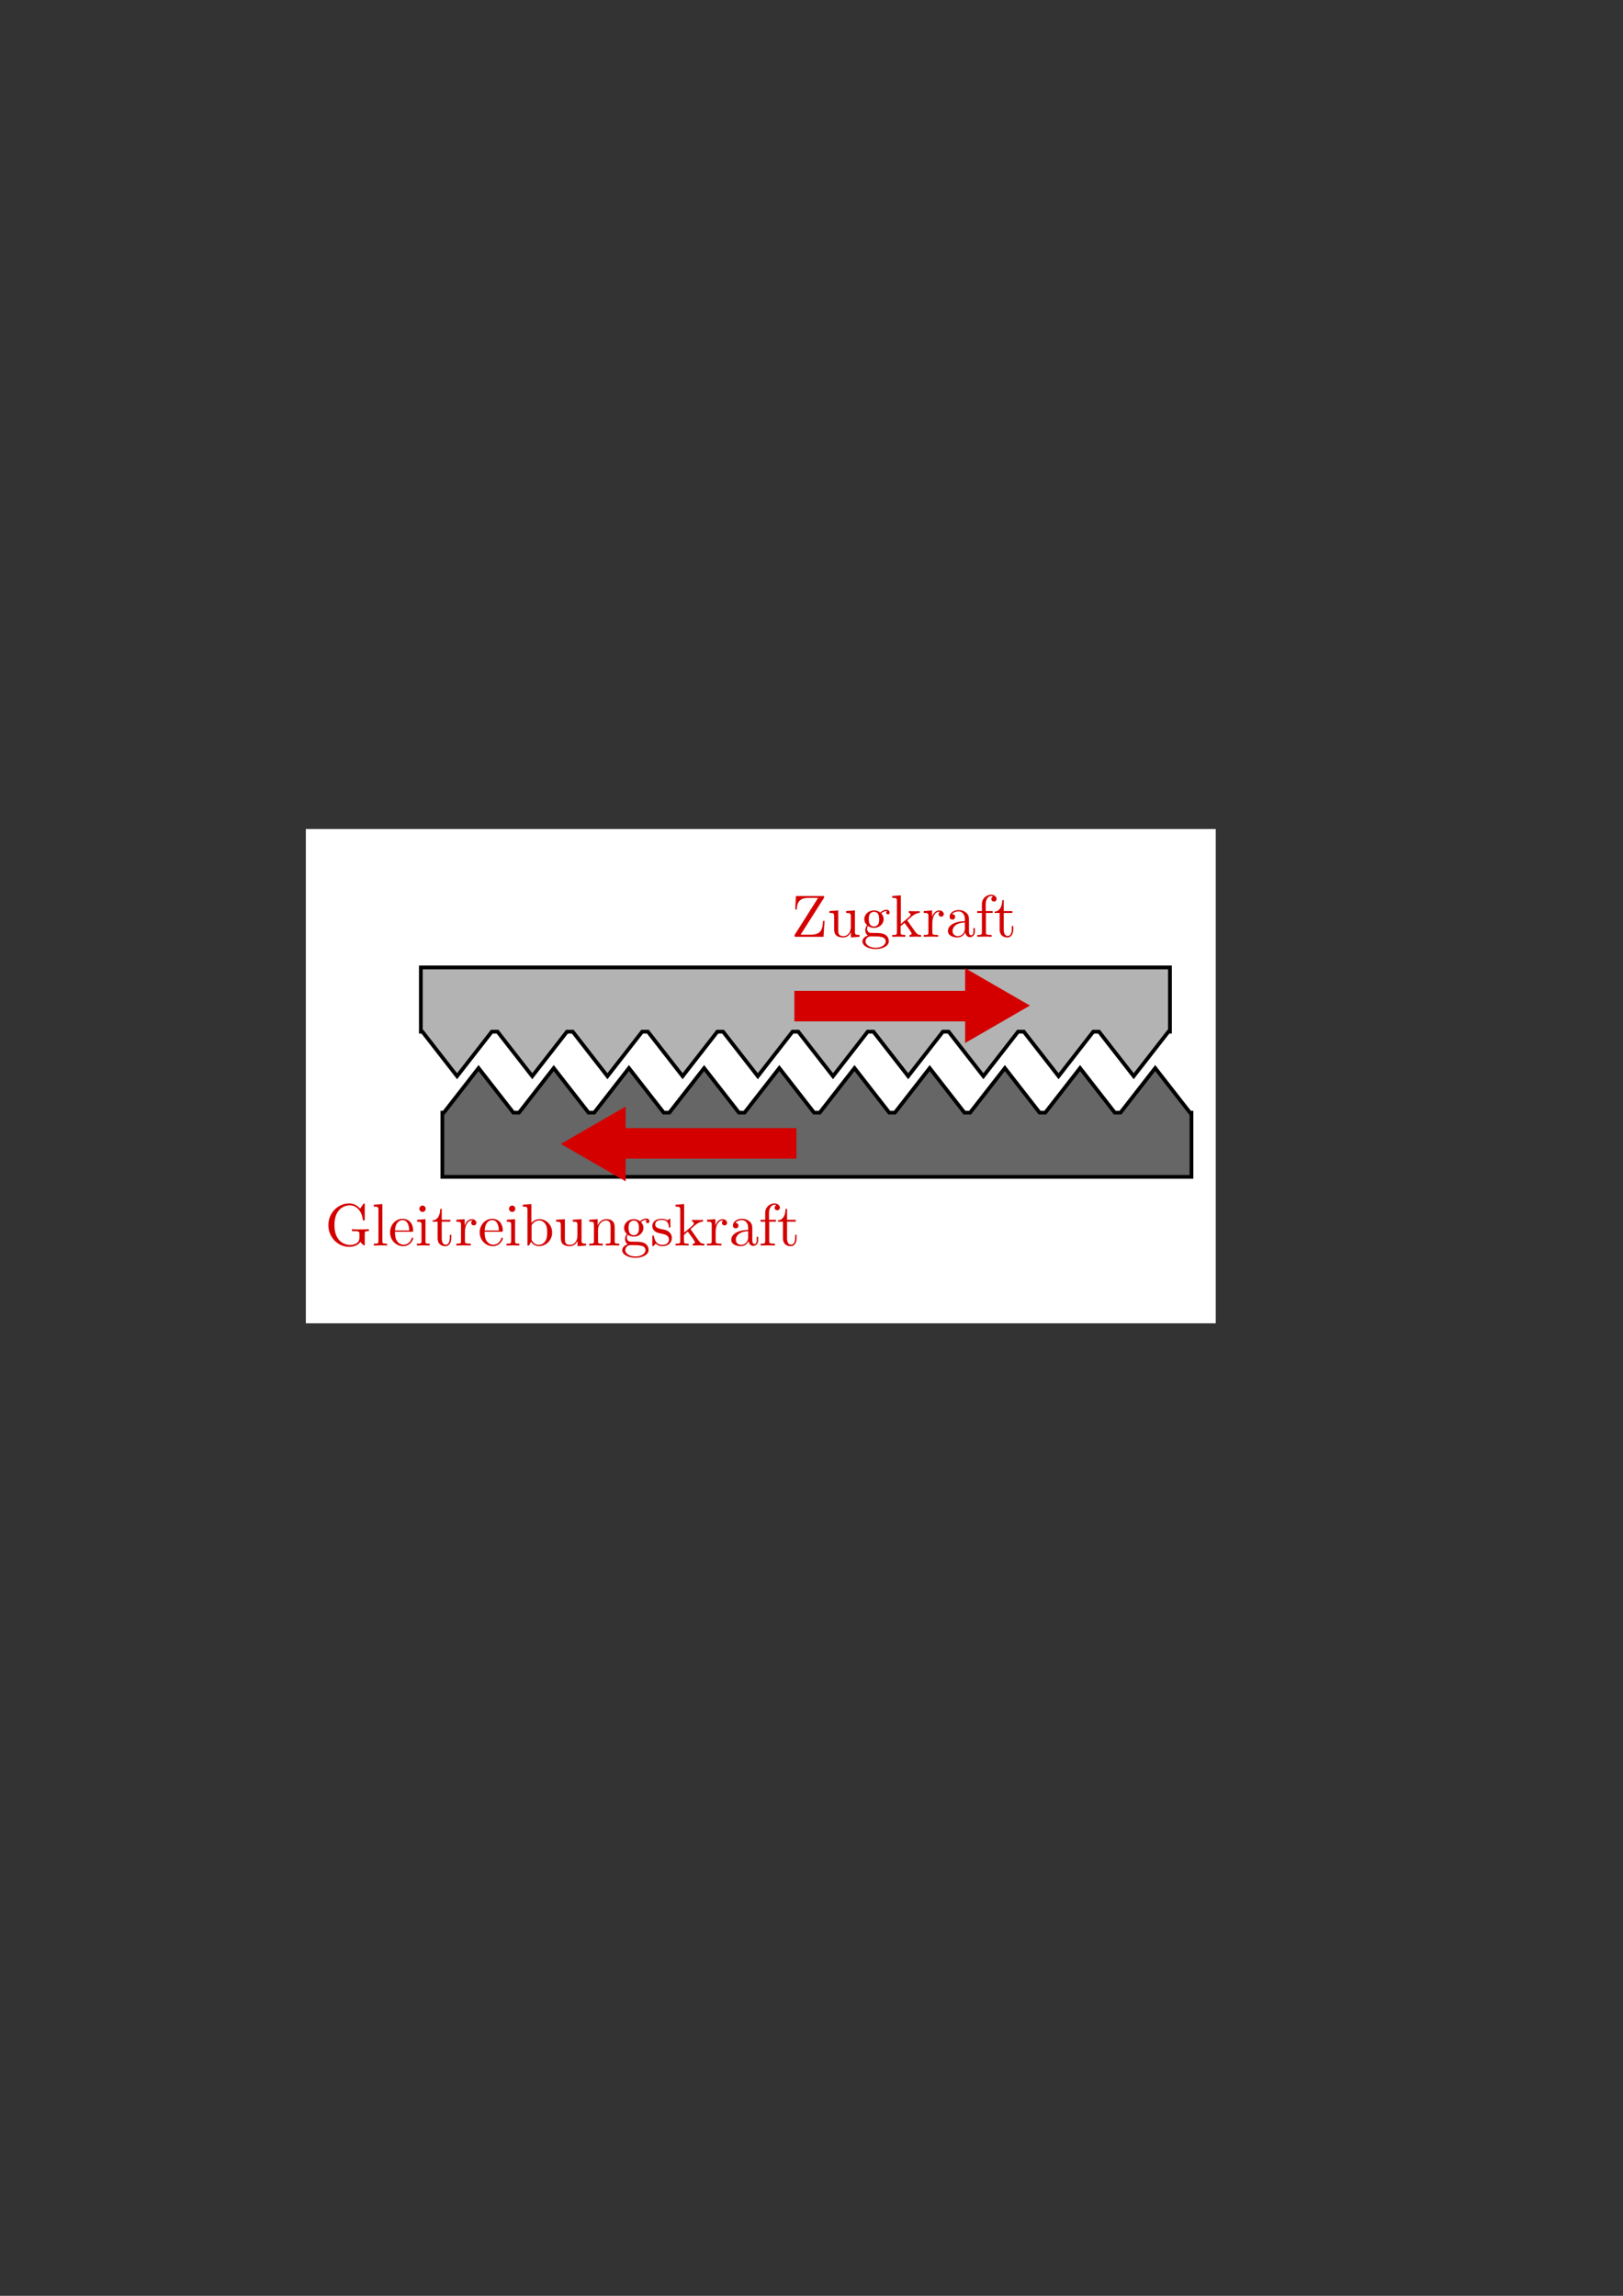 <?xml version="1.0" encoding="UTF-8" standalone="no"?>
<!-- Created with Inkscape (http://www.inkscape.org/) -->

<svg
   xmlns:ns0="http://www.iki.fi/pav/software/textext/"
   xmlns:dc="http://purl.org/dc/elements/1.1/"
   xmlns:cc="http://creativecommons.org/ns#"
   xmlns:rdf="http://www.w3.org/1999/02/22-rdf-syntax-ns#"
   xmlns:svg="http://www.w3.org/2000/svg"
   xmlns="http://www.w3.org/2000/svg"
   xmlns:xlink="http://www.w3.org/1999/xlink"
   xmlns:sodipodi="http://sodipodi.sourceforge.net/DTD/sodipodi-0.dtd"
   xmlns:inkscape="http://www.inkscape.org/namespaces/inkscape"
   width="210mm"
   height="297mm"
   id="svg15835"
   version="1.1"
   inkscape:version="0.48.3.1 r9886"
   sodipodi:docname="gleitreibung.svg">
  <rect width="100%" height="100%" fill="#333333" stroke="none"/>
  <sodipodi:namedview
     id="base"
     pagecolor="#ffffff"
     bordercolor="#666666"
     borderopacity="1.0"
     inkscape:pageopacity="0.0"
     inkscape:pageshadow="2"
     inkscape:zoom="0.70000001"
     inkscape:cx="316.67895"
     inkscape:cy="631.7436"
     inkscape:document-units="px"
     inkscape:current-layer="layer1"
     showgrid="false"
     inkscape:window-width="1280"
     inkscape:window-height="974"
     inkscape:window-x="0"
     inkscape:window-y="0"
     inkscape:window-maximized="1"
     showguides="false"
     inkscape:guide-bbox="true">
    <sodipodi:guide
       orientation="1,0"
       position="222.739,773.272"
       id="guide19064" />
  </sodipodi:namedview>
  <title
     id="title3003">Gleitreibung</title>
  <defs
     id="defs15837" />
  <g
     inkscape:label="Ebene 1"
     inkscape:groupmode="layer"
     id="layer1">
    <rect
       inkscape:export-filename="/home/waldgeist/data/pics/physik/Own/mechanik/dynamik/gleitreibung.png"
       inkscape:export-ydpi="150"
       inkscape:export-xdpi="150"
       style="fill:#ffffff;stroke:#ffffff;stroke-width:1.25;stroke-miterlimit:4;stroke-dasharray:none"
       id="rect6194"
       width="443.714"
       height="240.421"
       x="150.19"
       y="405.971" />
    <path
       sodipodi:nodetypes="ccccccccccccccccccccccccccccccccccc"
       inkscape:connector-curvature="0"
       style="fill:#666666;stroke:#000000;stroke-width:1.837;stroke-miterlimit:4;stroke-dasharray:none"
       d="m 234.038,522.232 -16.977,21.782 -0.727,0 0,31.409 366.325,0 0,-31.409 -0.727,0 -16.997,-21.782 -16.977,21.782 -2.794,0 -16.977,-21.782 -16.997,21.782 -2.794,0 -16.977,-21.782 -16.997,21.782 -2.794,0 -16.977,-21.782 -16.997,21.782 -2.794,0 -16.977,-21.782 -16.997,21.782 -2.794,0 -16.977,-21.782 -16.997,21.782 -2.775,0 -16.997,-21.782 -16.997,21.782 -2.775,0 -16.997,-21.782 -16.977,21.782 -2.794,0 -16.997,-21.782 -16.977,21.782 -2.794,0 z"
       id="path5882"
       inkscape:export-filename="/home/waldgeist/data/pics/physik/Own/mechanik/dynamik/gleitreibung.png"
       inkscape:export-xdpi="150"
       inkscape:export-ydpi="150" />
    <path
       sodipodi:nodetypes="ccccccccccccccccccccccccccccccccccc"
       id="path5899"
       d="m 223.52,526.199 -16.977,-21.782 -0.727,0 0,-31.409 366.325,0 0,31.409 -0.727,0 -16.997,21.782 -16.977,-21.782 -2.794,0 -16.977,21.782 -16.997,-21.782 -2.794,0 -16.977,21.782 -16.997,-21.782 -2.794,0 -16.977,21.782 -16.997,-21.782 -2.794,0 -16.977,21.782 -16.997,-21.782 -2.794,0 -16.977,21.782 -16.997,-21.782 -2.775,0 -16.997,21.782 -16.997,-21.782 -2.775,0 -16.997,21.782 -16.977,-21.782 -2.794,0 -16.997,21.782 -16.977,-21.782 -2.794,0 z"
       style="fill:#b3b3b3;stroke:#000000;stroke-width:1.837;stroke-miterlimit:4;stroke-dasharray:none"
       inkscape:connector-curvature="0"
       inkscape:export-filename="/home/waldgeist/data/pics/physik/Own/mechanik/dynamik/gleitreibung.png"
       inkscape:export-xdpi="150"
       inkscape:export-ydpi="150" />
    <g
       id="g18751"
       transform="translate(-71.232,335.786)"
       inkscape:export-filename="/home/waldgeist/data/pics/physik/Own/mechanik/dynamik/gleitreibung.png"
       inkscape:export-xdpi="150"
       inkscape:export-ydpi="150">
      <path
         inkscape:connector-curvature="0"
         id="path5901"
         d="m 467.182,156.146 77.198,0"
         style="fill:#d40000;stroke:#d40000;stroke-width:14.945;stroke-linecap:square;stroke-linejoin:miter;stroke-miterlimit:4;stroke-opacity:1;stroke-dasharray:none" />
      <path
         sodipodi:type="star"
         style="fill:#d40000;stroke:#d40000;stroke-width:29.3;stroke-miterlimit:4;stroke-dasharray:none"
         id="path5439-0"
         sodipodi:sides="3"
         sodipodi:cx="-707.10675"
         sodipodi:cy="1607.946"
         sodipodi:r1="12.121831"
         sodipodi:r2="6.060915"
         sodipodi:arg1="1.5707963"
         sodipodi:arg2="2.6179939"
         inkscape:flatsided="false"
         inkscape:rounded="0"
         inkscape:randomized="0"
         d="m -707.107,1620.068 -5.249,-9.091 -5.249,-9.091 10.498,0 10.498,0 -5.249,9.091 z"
         inkscape:transform-center-y="-0.00017641075"
         transform="matrix(1.645499e-5,-0.51,0.51,1.645499e-5,-266.259,-204.768)"
         inkscape:transform-center-x="-3.0302635" />
    </g>
    <g
       id="g18809"
       transform="translate(62.987,259.786)"
       inkscape:export-filename="/home/waldgeist/data/pics/physik/Own/mechanik/dynamik/gleitreibung.png"
       inkscape:export-xdpi="150"
       inkscape:export-ydpi="150">
      <g
         transform="matrix(-1,0,0,-1,786.2,455.407)"
         id="g18755">
        <path
           sodipodi:type="star"
           style="fill:#d40000;stroke:#d40000;stroke-width:29.3;stroke-miterlimit:4;stroke-dasharray:none"
           id="path18759"
           sodipodi:sides="3"
           sodipodi:cx="-707.10675"
           sodipodi:cy="1607.946"
           sodipodi:r1="12.121831"
           sodipodi:r2="6.060915"
           sodipodi:arg1="1.5707963"
           sodipodi:arg2="2.6179939"
           inkscape:flatsided="false"
           inkscape:rounded="0"
           inkscape:randomized="0"
           d="m -707.107,1620.068 -5.249,-9.091 -5.249,-9.091 10.498,0 10.498,0 -5.249,9.091 z"
           inkscape:transform-center-y="-0.00017641075"
           transform="matrix(1.645499e-5,-0.51,0.51,1.645499e-5,-266.259,-204.768)"
           inkscape:transform-center-x="-3.0302635" />
      </g>
      <path
         style="fill:#d40000;stroke:#d40000;stroke-width:14.945;stroke-linecap:square;stroke-linejoin:miter;stroke-miterlimit:4;stroke-opacity:1;stroke-dasharray:none"
         d="m 241.82,299.261 77.198,0"
         id="path5901-3"
         inkscape:connector-curvature="0" />
    </g>
    <g
       transform="matrix(2.928,0,0,2.928,-267.313,63.447)"
       ns0:text="Zugkraft"
       ns0:preamble="/home/waldgeist/data/sphinx/test.tex"
       id="g3030"
       style="fill:#d40000;fill-opacity:1"
       inkscape:export-filename="/home/waldgeist/data/pics/physik/Own/mechanik/dynamik/gleitreibung.png"
       inkscape:export-xdpi="150"
       inkscape:export-ydpi="150">
      <defs
         id="defs3032">
        <g
           id="g3034">
          <symbol
             style="overflow:visible"
             overflow="visible"
             id="textext-7e2d2c62-0">
            <path
               inkscape:connector-curvature="0"
               style="stroke:none"
               d="m 5.453,-6.453 c 0.062,-0.109 0.062,-0.125 0.062,-0.203 0,-0.156 -0.047,-0.156 -0.25,-0.156 l -4.469,0 -0.109,2.25 0.25,0 C 1,-5.688 1.312,-6.5 2.938,-6.5 L 4.5,-6.5 0.625,-0.375 C 0.562,-0.266 0.562,-0.25 0.562,-0.172 0.562,0 0.609,0 0.812,0 l 4.594,0 0.172,-2.656 -0.25,0 C 5.25,-1.281 5.062,-0.344 3.219,-0.344 l -1.641,0 z m 0,0"
               id="path3037" />
          </symbol>
          <symbol
             style="overflow:visible"
             overflow="visible"
             id="textext-7e2d2c62-1">
            <path
               inkscape:connector-curvature="0"
               style="stroke:none"
               d="m 3.891,-0.781 0,0.891 L 5.328,0 l 0,-0.312 C 4.641,-0.312 4.562,-0.375 4.562,-0.875 l 0,-3.531 -1.469,0.109 0,0.312 c 0.688,0 0.781,0.062 0.781,0.562 l 0,1.766 c 0,0.875 -0.484,1.547 -1.219,1.547 -0.828,0 -0.875,-0.469 -0.875,-0.984 l 0,-3.312 -1.469,0.109 0,0.312 c 0.781,0 0.781,0.031 0.781,0.906 l 0,1.5 c 0,0.781 0,1.688 1.516,1.688 0.562,0 1,-0.281 1.281,-0.891 z m 0,0"
               id="path3040" />
          </symbol>
          <symbol
             style="overflow:visible"
             overflow="visible"
             id="textext-7e2d2c62-2">
            <path
               inkscape:connector-curvature="0"
               style="stroke:none"
               d="m 2.219,-1.719 c -0.875,0 -0.875,-1 -0.875,-1.219 0,-0.266 0.016,-0.594 0.156,-0.844 0.078,-0.109 0.312,-0.391 0.719,-0.391 0.859,0 0.859,0.984 0.859,1.219 0,0.266 0,0.594 -0.156,0.844 C 2.844,-2 2.609,-1.719 2.219,-1.719 z M 1.062,-1.328 c 0,-0.031 0,-0.266 0.156,-0.469 0.391,0.281 0.812,0.312 1,0.312 0.922,0 1.609,-0.688 1.609,-1.453 0,-0.375 -0.156,-0.734 -0.406,-0.969 C 3.781,-4.25 4.141,-4.297 4.312,-4.297 c 0.031,0 0.078,0 0.109,0.016 C 4.312,-4.25 4.25,-4.141 4.25,-4.016 c 0,0.172 0.141,0.281 0.297,0.281 0.094,0 0.281,-0.062 0.281,-0.297 0,-0.172 -0.109,-0.484 -0.5,-0.484 -0.203,0 -0.641,0.062 -1.062,0.469 C 2.844,-4.375 2.438,-4.406 2.219,-4.406 c -0.938,0 -1.625,0.688 -1.625,1.453 0,0.438 0.219,0.812 0.469,1.031 -0.125,0.141 -0.312,0.469 -0.312,0.828 0,0.312 0.141,0.688 0.453,0.891 -0.609,0.156 -0.922,0.594 -0.922,0.984 0,0.719 0.984,1.266 2.203,1.266 1.172,0 2.203,-0.5 2.203,-1.281 0,-0.344 -0.125,-0.859 -0.641,-1.141 -0.531,-0.266 -1.109,-0.266 -1.719,-0.266 -0.25,0 -0.672,0 -0.75,-0.016 C 1.266,-0.703 1.062,-1 1.062,-1.328 z M 2.5,1.828 c -1.016,0 -1.703,-0.516 -1.703,-1.047 0,-0.453 0.375,-0.828 0.812,-0.844 l 0.594,0 c 0.859,0 1.969,0 1.969,0.844 0,0.547 -0.703,1.047 -1.672,1.047 z m 0,0"
               id="path3043" />
          </symbol>
          <symbol
             style="overflow:visible"
             overflow="visible"
             id="textext-7e2d2c62-3">
            <path
               inkscape:connector-curvature="0"
               style="stroke:none"
               d="m 1.062,-0.75 c 0,0.438 -0.109,0.438 -0.781,0.438 l 0,0.312 c 0.328,-0.016 0.797,-0.031 1.078,-0.031 0.312,0 0.703,0.016 1.109,0.031 l 0,-0.312 c -0.672,0 -0.781,0 -0.781,-0.438 l 0,-1.031 0.641,-0.547 c 0.766,1.047 1.188,1.609 1.188,1.797 0,0.188 -0.172,0.219 -0.359,0.219 l 0,0.312 c 0.266,-0.016 0.859,-0.031 1.078,-0.031 0.281,0 0.578,0.016 0.859,0.031 l 0,-0.312 c -0.375,0 -0.594,0 -0.969,-0.531 L 2.859,-2.625 c -0.016,-0.016 -0.062,-0.078 -0.062,-0.109 0,-0.031 0.719,-0.641 0.812,-0.719 0.625,-0.5 1.047,-0.531 1.25,-0.531 l 0,-0.312 c -0.281,0.031 -0.406,0.031 -0.688,0.031 -0.359,0 -0.984,-0.016 -1.125,-0.031 l 0,0.312 c 0.188,0 0.297,0.109 0.297,0.25 0,0.203 -0.141,0.312 -0.219,0.391 l -1.406,1.203 0,-4.781 -1.438,0.109 0,0.312 c 0.703,0 0.781,0.062 0.781,0.562 z m 0,0"
               id="path3046" />
          </symbol>
          <symbol
             style="overflow:visible"
             overflow="visible"
             id="textext-7e2d2c62-4">
            <path
               inkscape:connector-curvature="0"
               style="stroke:none"
               d="m 1.672,-3.312 0,-1.094 -1.391,0.109 0,0.312 c 0.703,0 0.781,0.062 0.781,0.562 l 0,2.672 c 0,0.438 -0.109,0.438 -0.781,0.438 l 0,0.312 c 0.391,-0.016 0.859,-0.031 1.141,-0.031 0.391,0 0.859,0 1.266,0.031 l 0,-0.312 -0.219,0 c -0.734,0 -0.75,-0.109 -0.75,-0.469 l 0,-1.531 c 0,-0.984 0.422,-1.875 1.172,-1.875 0.062,0 0.094,0 0.109,0.016 -0.031,0 -0.234,0.125 -0.234,0.391 0,0.266 0.219,0.422 0.438,0.422 0.172,0 0.422,-0.125 0.422,-0.438 0,-0.312 -0.312,-0.609 -0.734,-0.609 -0.734,0 -1.094,0.672 -1.219,1.094 z m 0,0"
               id="path3049" />
          </symbol>
          <symbol
             style="overflow:visible"
             overflow="visible"
             id="textext-7e2d2c62-5">
            <path
               inkscape:connector-curvature="0"
               style="stroke:none"
               d="m 3.312,-0.75 c 0.047,0.391 0.312,0.812 0.781,0.812 0.219,0 0.828,-0.141 0.828,-0.953 l 0,-0.562 -0.25,0 0,0.562 c 0,0.578 -0.25,0.641 -0.359,0.641 -0.328,0 -0.375,-0.453 -0.375,-0.5 l 0,-1.984 c 0,-0.422 0,-0.812 -0.359,-1.188 C 3.188,-4.312 2.688,-4.469 2.219,-4.469 c -0.828,0 -1.516,0.469 -1.516,1.125 0,0.297 0.203,0.469 0.469,0.469 0.281,0 0.453,-0.203 0.453,-0.453 0,-0.125 -0.047,-0.453 -0.516,-0.453 C 1.391,-4.141 1.875,-4.25 2.188,-4.25 c 0.5,0 1.062,0.391 1.062,1.281 l 0,0.359 c -0.516,0.031 -1.203,0.062 -1.828,0.359 -0.75,0.344 -1,0.859 -1,1.297 0,0.812 0.969,1.062 1.594,1.062 0.656,0 1.109,-0.406 1.297,-0.859 z M 3.25,-2.391 l 0,1 c 0,0.938 -0.719,1.281 -1.172,1.281 -0.484,0 -0.891,-0.344 -0.891,-0.844 0,-0.547 0.422,-1.375 2.062,-1.438 z m 0,0"
               id="path3052" />
          </symbol>
          <symbol
             style="overflow:visible"
             overflow="visible"
             id="textext-7e2d2c62-6">
            <path
               inkscape:connector-curvature="0"
               style="stroke:none"
               d="m 1.75,-4.297 0,-1.156 c 0,-0.875 0.469,-1.359 0.906,-1.359 0.031,0 0.188,0 0.328,0.078 C 2.875,-6.703 2.688,-6.562 2.688,-6.312 c 0,0.219 0.156,0.422 0.438,0.422 0.281,0 0.438,-0.203 0.438,-0.438 0,-0.375 -0.375,-0.703 -0.906,-0.703 -0.688,0 -1.547,0.531 -1.547,1.594 l 0,1.141 -0.781,0 0,0.312 0.781,0 0,3.234 c 0,0.438 -0.109,0.438 -0.766,0.438 l 0,0.312 c 0.391,-0.016 0.859,-0.031 1.125,-0.031 0.406,0 0.875,0 1.266,0.031 l 0,-0.312 -0.203,0 c -0.734,0 -0.75,-0.109 -0.75,-0.469 l 0,-3.203 1.125,0 0,-0.312 z m 0,0"
               id="path3055" />
          </symbol>
          <symbol
             style="overflow:visible"
             overflow="visible"
             id="textext-7e2d2c62-7">
            <path
               inkscape:connector-curvature="0"
               style="stroke:none"
               d="m 1.719,-3.984 1.438,0 0,-0.312 -1.438,0 0,-1.828 -0.25,0 c 0,0.812 -0.297,1.875 -1.281,1.922 l 0,0.219 0.844,0 0,2.75 c 0,1.219 0.938,1.344 1.297,1.344 0.703,0 0.984,-0.703 0.984,-1.344 l 0,-0.562 -0.25,0 0,0.547 c 0,0.734 -0.297,1.109 -0.672,1.109 -0.672,0 -0.672,-0.906 -0.672,-1.078 z m 0,0"
               id="path3058" />
          </symbol>
        </g>
      </defs>
      <g
         id="textext-7e2d2c62-8"
         style="fill:#d40000;fill-opacity:1">
        <g
           style="fill:#d40000;fill-opacity:1"
           id="g3061">
          <use
             height="1052.362"
             width="744.094"
             xlink:href="#textext-7e2d2c62-0"
             x="223.432"
             y="134.765"
             id="use3063"
             style="fill:#d40000;fill-opacity:1" />
          <use
             height="1052.362"
             width="744.094"
             xlink:href="#textext-7e2d2c62-1"
             x="229.52"
             y="134.765"
             id="use3065"
             style="fill:#d40000;fill-opacity:1" />
          <use
             height="1052.362"
             width="744.094"
             xlink:href="#textext-7e2d2c62-2"
             x="235.055"
             y="134.765"
             id="use3067"
             style="fill:#d40000;fill-opacity:1" />
          <use
             height="1052.362"
             width="744.094"
             xlink:href="#textext-7e2d2c62-3"
             x="240.037"
             y="134.765"
             id="use3069"
             style="fill:#d40000;fill-opacity:1" />
          <use
             height="1052.362"
             width="744.094"
             xlink:href="#textext-7e2d2c62-4"
             x="245.295"
             y="134.765"
             id="use3071"
             style="fill:#d40000;fill-opacity:1" />
          <use
             height="1052.362"
             width="744.094"
             xlink:href="#textext-7e2d2c62-5"
             x="249.197"
             y="134.765"
             id="use3073"
             style="fill:#d40000;fill-opacity:1" />
          <use
             height="1052.362"
             width="744.094"
             xlink:href="#textext-7e2d2c62-6"
             x="254.179"
             y="134.765"
             id="use3075"
             style="fill:#d40000;fill-opacity:1" />
          <use
             height="1052.362"
             width="744.094"
             xlink:href="#textext-7e2d2c62-7"
             x="257.223"
             y="134.765"
             id="use3077"
             style="fill:#d40000;fill-opacity:1" />
        </g>
      </g>
    </g>
    <g
       id="g3243"
       transform="matrix(2.928,0,0,2.928,-495.274,214.402)"
       ns0:preamble="/home/waldgeist/data/sphinx/test.tex"
       ns0:text="Gleitreibungskraft"
       style="fill:#d40000;fill-opacity:1"
       inkscape:export-filename="/home/waldgeist/data/pics/physik/Own/mechanik/dynamik/gleitreibung.png"
       inkscape:export-xdpi="150"
       inkscape:export-ydpi="150">
      <defs
         id="defs3245">
        <g
           id="g3247">
          <symbol
             id="textext-605c4ba7-0"
             overflow="visible"
             style="overflow:visible">
            <path
               id="path3250"
               d="m 5.906,-0.625 c 0.141,0.219 0.531,0.609 0.641,0.609 0.094,0 0.094,-0.078 0.094,-0.219 l 0,-1.734 c 0,-0.391 0.031,-0.438 0.688,-0.438 l 0,-0.312 c -0.375,0 -0.922,0.031 -1.219,0.031 -0.391,0 -1.25,0 -1.609,-0.031 l 0,0.312 0.328,0 C 5.719,-2.406 5.75,-2.297 5.75,-1.938 l 0,0.641 c 0,1.125 -1.266,1.203 -1.547,1.203 -0.641,0 -2.625,-0.344 -2.625,-3.312 0,-2.984 1.969,-3.312 2.562,-3.312 1.078,0 1.984,0.891 2.172,2.359 0.031,0.141 0.031,0.172 0.172,0.172 0.156,0 0.156,-0.031 0.156,-0.234 l 0,-2.359 c 0,-0.172 0,-0.25 -0.109,-0.25 -0.047,0 -0.078,0 -0.156,0.125 l -0.5,0.734 C 5.547,-6.484 5.016,-7.031 4.031,-7.031 c -1.859,0 -3.469,1.578 -3.469,3.625 0,2.047 1.594,3.625 3.484,3.625 0.734,0 1.531,-0.266 1.859,-0.844 z m 0,0"
               style="stroke:none"
               inkscape:connector-curvature="0" />
          </symbol>
          <symbol
             id="textext-605c4ba7-1"
             overflow="visible"
             style="overflow:visible">
            <path
               id="path3253"
               d="m 1.766,-6.922 -1.438,0.109 0,0.312 c 0.703,0 0.781,0.062 0.781,0.562 l 0,5.188 c 0,0.438 -0.109,0.438 -0.781,0.438 l 0,0.312 C 0.656,-0.016 1.188,-0.031 1.438,-0.031 c 0.25,0 0.734,0.016 1.109,0.031 l 0,-0.312 c -0.672,0 -0.781,0 -0.781,-0.438 z m 0,0"
               style="stroke:none"
               inkscape:connector-curvature="0" />
          </symbol>
          <symbol
             id="textext-605c4ba7-2"
             overflow="visible"
             style="overflow:visible">
            <path
               id="path3256"
               d="M 1.109,-2.516 C 1.172,-4 2.016,-4.25 2.359,-4.25 c 1.016,0 1.125,1.344 1.125,1.734 z m 0,0.219 2.781,0 c 0.219,0 0.25,0 0.25,-0.219 0,-0.984 -0.547,-1.953 -1.781,-1.953 -1.156,0 -2.078,1.031 -2.078,2.281 0,1.328 1.047,2.297 2.188,2.297 C 3.688,0.109 4.141,-1 4.141,-1.188 4.141,-1.281 4.062,-1.312 4,-1.312 c -0.078,0 -0.109,0.062 -0.125,0.141 -0.344,1.031 -1.25,1.031 -1.344,1.031 -0.5,0 -0.891,-0.297 -1.125,-0.672 -0.297,-0.469 -0.297,-1.125 -0.297,-1.484 z m 0,0"
               style="stroke:none"
               inkscape:connector-curvature="0" />
          </symbol>
          <symbol
             id="textext-605c4ba7-3"
             overflow="visible"
             style="overflow:visible">
            <path
               id="path3259"
               d="M 1.766,-4.406 0.375,-4.297 l 0,0.312 c 0.641,0 0.734,0.062 0.734,0.547 l 0,2.688 c 0,0.438 -0.109,0.438 -0.781,0.438 l 0,0.312 C 0.641,-0.016 1.188,-0.031 1.422,-0.031 1.781,-0.031 2.125,-0.016 2.469,0 l 0,-0.312 c -0.672,0 -0.703,-0.047 -0.703,-0.438 z m 0.031,-1.734 c 0,-0.312 -0.234,-0.531 -0.516,-0.531 -0.312,0 -0.531,0.266 -0.531,0.531 0,0.266 0.219,0.531 0.531,0.531 0.281,0 0.516,-0.219 0.516,-0.531 z m 0,0"
               style="stroke:none"
               inkscape:connector-curvature="0" />
          </symbol>
          <symbol
             id="textext-605c4ba7-4"
             overflow="visible"
             style="overflow:visible">
            <path
               id="path3262"
               d="m 1.719,-3.984 1.438,0 0,-0.312 -1.438,0 0,-1.828 -0.25,0 c 0,0.812 -0.297,1.875 -1.281,1.922 l 0,0.219 0.844,0 0,2.75 c 0,1.219 0.938,1.344 1.297,1.344 0.703,0 0.984,-0.703 0.984,-1.344 l 0,-0.562 -0.25,0 0,0.547 c 0,0.734 -0.297,1.109 -0.672,1.109 -0.672,0 -0.672,-0.906 -0.672,-1.078 z m 0,0"
               style="stroke:none"
               inkscape:connector-curvature="0" />
          </symbol>
          <symbol
             id="textext-605c4ba7-5"
             overflow="visible"
             style="overflow:visible">
            <path
               id="path3265"
               d="m 1.672,-3.312 0,-1.094 -1.391,0.109 0,0.312 c 0.703,0 0.781,0.062 0.781,0.562 l 0,2.672 c 0,0.438 -0.109,0.438 -0.781,0.438 l 0,0.312 c 0.391,-0.016 0.859,-0.031 1.141,-0.031 0.391,0 0.859,0 1.266,0.031 l 0,-0.312 -0.219,0 c -0.734,0 -0.75,-0.109 -0.75,-0.469 l 0,-1.531 c 0,-0.984 0.422,-1.875 1.172,-1.875 0.062,0 0.094,0 0.109,0.016 -0.031,0 -0.234,0.125 -0.234,0.391 0,0.266 0.219,0.422 0.438,0.422 0.172,0 0.422,-0.125 0.422,-0.438 0,-0.312 -0.312,-0.609 -0.734,-0.609 -0.734,0 -1.094,0.672 -1.219,1.094 z m 0,0"
               style="stroke:none"
               inkscape:connector-curvature="0" />
          </symbol>
          <symbol
             id="textext-605c4ba7-6"
             overflow="visible"
             style="overflow:visible">
            <path
               id="path3268"
               d="m 1.719,-3.766 0,-3.156 -1.438,0.109 0,0.312 c 0.703,0 0.781,0.062 0.781,0.562 l 0,5.938 0.25,0 c 0,-0.016 0.078,-0.156 0.359,-0.625 0.141,0.234 0.562,0.734 1.297,0.734 1.188,0 2.219,-0.984 2.219,-2.266 0,-1.266 -0.969,-2.25 -2.109,-2.25 -0.781,0 -1.203,0.469 -1.359,0.641 z m 0.031,2.625 0,-2.047 c 0,-0.188 0,-0.203 0.109,-0.359 C 2.25,-4.109 2.797,-4.188 3.031,-4.188 c 0.453,0 0.812,0.266 1.047,0.641 0.266,0.406 0.281,0.969 0.281,1.391 0,0.359 -0.016,0.953 -0.297,1.406 -0.219,0.312 -0.594,0.641 -1.125,0.641 -0.453,0 -0.812,-0.234 -1.047,-0.609 C 1.75,-0.922 1.75,-0.953 1.75,-1.141 z m 0,0"
               style="stroke:none"
               inkscape:connector-curvature="0" />
          </symbol>
          <symbol
             id="textext-605c4ba7-7"
             overflow="visible"
             style="overflow:visible">
            <path
               id="path3271"
               d="m 3.891,-0.781 0,0.891 L 5.328,0 l 0,-0.312 C 4.641,-0.312 4.562,-0.375 4.562,-0.875 l 0,-3.531 -1.469,0.109 0,0.312 c 0.688,0 0.781,0.062 0.781,0.562 l 0,1.766 c 0,0.875 -0.484,1.547 -1.219,1.547 -0.828,0 -0.875,-0.469 -0.875,-0.984 l 0,-3.312 -1.469,0.109 0,0.312 c 0.781,0 0.781,0.031 0.781,0.906 l 0,1.5 c 0,0.781 0,1.688 1.516,1.688 0.562,0 1,-0.281 1.281,-0.891 z m 0,0"
               style="stroke:none"
               inkscape:connector-curvature="0" />
          </symbol>
          <symbol
             id="textext-605c4ba7-8"
             overflow="visible"
             style="overflow:visible">
            <path
               id="path3274"
               d="m 1.094,-3.422 0,2.672 c 0,0.438 -0.109,0.438 -0.781,0.438 l 0,0.312 c 0.359,-0.016 0.859,-0.031 1.141,-0.031 0.25,0 0.766,0.016 1.109,0.031 l 0,-0.312 c -0.672,0 -0.781,0 -0.781,-0.438 l 0,-1.844 C 1.781,-3.625 2.5,-4.188 3.125,-4.188 c 0.641,0 0.75,0.531 0.75,1.109 l 0,2.328 c 0,0.438 -0.109,0.438 -0.781,0.438 l 0,0.312 c 0.344,-0.016 0.859,-0.031 1.125,-0.031 0.25,0 0.781,0.016 1.109,0.031 l 0,-0.312 c -0.516,0 -0.766,0 -0.766,-0.297 l 0,-1.906 c 0,-0.859 0,-1.156 -0.312,-1.516 -0.141,-0.172 -0.469,-0.375 -1.047,-0.375 C 2.469,-4.406 2,-3.984 1.719,-3.359 l 0,-1.047 -1.406,0.109 0,0.312 c 0.703,0 0.781,0.062 0.781,0.562 z m 0,0"
               style="stroke:none"
               inkscape:connector-curvature="0" />
          </symbol>
          <symbol
             id="textext-605c4ba7-9"
             overflow="visible"
             style="overflow:visible">
            <path
               id="path3277"
               d="m 2.219,-1.719 c -0.875,0 -0.875,-1 -0.875,-1.219 0,-0.266 0.016,-0.594 0.156,-0.844 0.078,-0.109 0.312,-0.391 0.719,-0.391 0.859,0 0.859,0.984 0.859,1.219 0,0.266 0,0.594 -0.156,0.844 C 2.844,-2 2.609,-1.719 2.219,-1.719 z M 1.062,-1.328 c 0,-0.031 0,-0.266 0.156,-0.469 0.391,0.281 0.812,0.312 1,0.312 0.922,0 1.609,-0.688 1.609,-1.453 0,-0.375 -0.156,-0.734 -0.406,-0.969 C 3.781,-4.25 4.141,-4.297 4.312,-4.297 c 0.031,0 0.078,0 0.109,0.016 C 4.312,-4.25 4.25,-4.141 4.25,-4.016 c 0,0.172 0.141,0.281 0.297,0.281 0.094,0 0.281,-0.062 0.281,-0.297 0,-0.172 -0.109,-0.484 -0.5,-0.484 -0.203,0 -0.641,0.062 -1.062,0.469 C 2.844,-4.375 2.438,-4.406 2.219,-4.406 c -0.938,0 -1.625,0.688 -1.625,1.453 0,0.438 0.219,0.812 0.469,1.031 -0.125,0.141 -0.312,0.469 -0.312,0.828 0,0.312 0.141,0.688 0.453,0.891 -0.609,0.156 -0.922,0.594 -0.922,0.984 0,0.719 0.984,1.266 2.203,1.266 1.172,0 2.203,-0.5 2.203,-1.281 0,-0.344 -0.125,-0.859 -0.641,-1.141 -0.531,-0.266 -1.109,-0.266 -1.719,-0.266 -0.25,0 -0.672,0 -0.75,-0.016 C 1.266,-0.703 1.062,-1 1.062,-1.328 z M 2.5,1.828 c -1.016,0 -1.703,-0.516 -1.703,-1.047 0,-0.453 0.375,-0.828 0.812,-0.844 l 0.594,0 c 0.859,0 1.969,0 1.969,0.844 0,0.547 -0.703,1.047 -1.672,1.047 z m 0,0"
               style="stroke:none"
               inkscape:connector-curvature="0" />
          </symbol>
          <symbol
             id="textext-605c4ba7-10"
             overflow="visible"
             style="overflow:visible">
            <path
               id="path3280"
               d="m 2.078,-1.938 c 0.219,0.047 1.031,0.203 1.031,0.922 0,0.5 -0.344,0.906 -1.125,0.906 -0.844,0 -1.203,-0.562 -1.391,-1.422 C 0.562,-1.656 0.562,-1.688 0.453,-1.688 c -0.125,0 -0.125,0.062 -0.125,0.234 l 0,1.328 c 0,0.172 0,0.234 0.109,0.234 0.047,0 0.062,-0.016 0.25,-0.203 0.016,-0.016 0.016,-0.031 0.203,-0.219 0.438,0.406 0.891,0.422 1.094,0.422 1.141,0 1.609,-0.672 1.609,-1.391 0,-0.516 -0.297,-0.828 -0.422,-0.938 C 2.844,-2.547 2.453,-2.625 2.031,-2.703 1.469,-2.812 0.812,-2.938 0.812,-3.516 c 0,-0.359 0.25,-0.766 1.109,-0.766 1.094,0 1.156,0.906 1.172,1.203 0,0.094 0.094,0.094 0.109,0.094 0.141,0 0.141,-0.047 0.141,-0.234 l 0,-1.016 c 0,-0.156 0,-0.234 -0.109,-0.234 -0.047,0 -0.078,0 -0.203,0.125 -0.031,0.031 -0.125,0.125 -0.172,0.156 -0.375,-0.281 -0.781,-0.281 -0.938,-0.281 -1.219,0 -1.594,0.672 -1.594,1.234 0,0.344 0.156,0.625 0.422,0.844 0.328,0.25 0.609,0.312 1.328,0.453 z m 0,0"
               style="stroke:none"
               inkscape:connector-curvature="0" />
          </symbol>
          <symbol
             id="textext-605c4ba7-11"
             overflow="visible"
             style="overflow:visible">
            <path
               id="path3283"
               d="m 1.062,-0.75 c 0,0.438 -0.109,0.438 -0.781,0.438 l 0,0.312 c 0.328,-0.016 0.797,-0.031 1.078,-0.031 0.312,0 0.703,0.016 1.109,0.031 l 0,-0.312 c -0.672,0 -0.781,0 -0.781,-0.438 l 0,-1.031 0.641,-0.547 c 0.766,1.047 1.188,1.609 1.188,1.797 0,0.188 -0.172,0.219 -0.359,0.219 l 0,0.312 c 0.266,-0.016 0.859,-0.031 1.078,-0.031 0.281,0 0.578,0.016 0.859,0.031 l 0,-0.312 c -0.375,0 -0.594,0 -0.969,-0.531 L 2.859,-2.625 c -0.016,-0.016 -0.062,-0.078 -0.062,-0.109 0,-0.031 0.719,-0.641 0.812,-0.719 0.625,-0.5 1.047,-0.531 1.25,-0.531 l 0,-0.312 c -0.281,0.031 -0.406,0.031 -0.688,0.031 -0.359,0 -0.984,-0.016 -1.125,-0.031 l 0,0.312 c 0.188,0 0.297,0.109 0.297,0.25 0,0.203 -0.141,0.312 -0.219,0.391 l -1.406,1.203 0,-4.781 -1.438,0.109 0,0.312 c 0.703,0 0.781,0.062 0.781,0.562 z m 0,0"
               style="stroke:none"
               inkscape:connector-curvature="0" />
          </symbol>
          <symbol
             id="textext-605c4ba7-12"
             overflow="visible"
             style="overflow:visible">
            <path
               id="path3286"
               d="m 3.312,-0.75 c 0.047,0.391 0.312,0.812 0.781,0.812 0.219,0 0.828,-0.141 0.828,-0.953 l 0,-0.562 -0.25,0 0,0.562 c 0,0.578 -0.25,0.641 -0.359,0.641 -0.328,0 -0.375,-0.453 -0.375,-0.5 l 0,-1.984 c 0,-0.422 0,-0.812 -0.359,-1.188 C 3.188,-4.312 2.688,-4.469 2.219,-4.469 c -0.828,0 -1.516,0.469 -1.516,1.125 0,0.297 0.203,0.469 0.469,0.469 0.281,0 0.453,-0.203 0.453,-0.453 0,-0.125 -0.047,-0.453 -0.516,-0.453 C 1.391,-4.141 1.875,-4.25 2.188,-4.25 c 0.5,0 1.062,0.391 1.062,1.281 l 0,0.359 c -0.516,0.031 -1.203,0.062 -1.828,0.359 -0.75,0.344 -1,0.859 -1,1.297 0,0.812 0.969,1.062 1.594,1.062 0.656,0 1.109,-0.406 1.297,-0.859 z M 3.25,-2.391 l 0,1 c 0,0.938 -0.719,1.281 -1.172,1.281 -0.484,0 -0.891,-0.344 -0.891,-0.844 0,-0.547 0.422,-1.375 2.062,-1.438 z m 0,0"
               style="stroke:none"
               inkscape:connector-curvature="0" />
          </symbol>
          <symbol
             id="textext-605c4ba7-13"
             overflow="visible"
             style="overflow:visible">
            <path
               id="path3289"
               d="m 1.75,-4.297 0,-1.156 c 0,-0.875 0.469,-1.359 0.906,-1.359 0.031,0 0.188,0 0.328,0.078 C 2.875,-6.703 2.688,-6.562 2.688,-6.312 c 0,0.219 0.156,0.422 0.438,0.422 0.281,0 0.438,-0.203 0.438,-0.438 0,-0.375 -0.375,-0.703 -0.906,-0.703 -0.688,0 -1.547,0.531 -1.547,1.594 l 0,1.141 -0.781,0 0,0.312 0.781,0 0,3.234 c 0,0.438 -0.109,0.438 -0.766,0.438 l 0,0.312 c 0.391,-0.016 0.859,-0.031 1.125,-0.031 0.406,0 0.875,0 1.266,0.031 l 0,-0.312 -0.203,0 c -0.734,0 -0.75,-0.109 -0.75,-0.469 l 0,-3.203 1.125,0 0,-0.312 z m 0,0"
               style="stroke:none"
               inkscape:connector-curvature="0" />
          </symbol>
        </g>
      </defs>
      <g
         id="textext-605c4ba7-14"
         style="fill:#d40000;fill-opacity:1">
        <g
           id="g3292"
           style="fill:#d40000;fill-opacity:1">
          <use
             id="use3294"
             y="134.765"
             x="223.432"
             xlink:href="#textext-605c4ba7-0"
             width="744.094"
             height="1052.362"
             style="fill:#d40000;fill-opacity:1" />
          <use
             id="use3296"
             y="134.765"
             x="231.25"
             xlink:href="#textext-605c4ba7-1"
             width="744.094"
             height="1052.362"
             style="fill:#d40000;fill-opacity:1" />
          <use
             id="use3298"
             y="134.765"
             x="234.017"
             xlink:href="#textext-605c4ba7-2"
             width="744.094"
             height="1052.362"
             style="fill:#d40000;fill-opacity:1" />
          <use
             id="use3300"
             y="134.765"
             x="238.445"
             xlink:href="#textext-605c4ba7-3"
             width="744.094"
             height="1052.362"
             style="fill:#d40000;fill-opacity:1" />
          <use
             id="use3302"
             y="134.765"
             x="241.212"
             xlink:href="#textext-605c4ba7-4"
             width="744.094"
             height="1052.362"
             style="fill:#d40000;fill-opacity:1" />
          <use
             id="use3304"
             y="134.765"
             x="245.087"
             xlink:href="#textext-605c4ba7-5"
             width="744.094"
             height="1052.362"
             style="fill:#d40000;fill-opacity:1" />
          <use
             id="use3306"
             y="134.765"
             x="248.989"
             xlink:href="#textext-605c4ba7-2"
             width="744.094"
             height="1052.362"
             style="fill:#d40000;fill-opacity:1" />
          <use
             id="use3308"
             y="134.765"
             x="253.416"
             xlink:href="#textext-605c4ba7-3"
             width="744.094"
             height="1052.362"
             style="fill:#d40000;fill-opacity:1" />
          <use
             id="use3310"
             y="134.765"
             x="256.184"
             xlink:href="#textext-605c4ba7-6"
             width="744.094"
             height="1052.362"
             style="fill:#d40000;fill-opacity:1" />
          <use
             id="use3312"
             y="134.765"
             x="261.719"
             xlink:href="#textext-605c4ba7-7"
             width="744.094"
             height="1052.362"
             style="fill:#d40000;fill-opacity:1" />
          <use
             id="use3314"
             y="134.765"
             x="267.254"
             xlink:href="#textext-605c4ba7-8"
             width="744.094"
             height="1052.362"
             style="fill:#d40000;fill-opacity:1" />
          <use
             id="use3316"
             y="134.765"
             x="272.79"
             xlink:href="#textext-605c4ba7-9"
             width="744.094"
             height="1052.362"
             style="fill:#d40000;fill-opacity:1" />
          <use
             id="use3318"
             y="134.765"
             x="277.771"
             xlink:href="#textext-605c4ba7-10"
             width="744.094"
             height="1052.362"
             style="fill:#d40000;fill-opacity:1" />
          <use
             id="use3320"
             y="134.765"
             x="281.7"
             xlink:href="#textext-605c4ba7-11"
             width="744.094"
             height="1052.362"
             style="fill:#d40000;fill-opacity:1" />
          <use
             id="use3322"
             y="134.765"
             x="286.959"
             xlink:href="#textext-605c4ba7-5"
             width="744.094"
             height="1052.362"
             style="fill:#d40000;fill-opacity:1" />
          <use
             id="use3324"
             y="134.765"
             x="290.861"
             xlink:href="#textext-605c4ba7-12"
             width="744.094"
             height="1052.362"
             style="fill:#d40000;fill-opacity:1" />
          <use
             id="use3326"
             y="134.765"
             x="295.842"
             xlink:href="#textext-605c4ba7-13"
             width="744.094"
             height="1052.362"
             style="fill:#d40000;fill-opacity:1" />
          <use
             id="use3328"
             y="134.765"
             x="298.887"
             xlink:href="#textext-605c4ba7-4"
             width="744.094"
             height="1052.362"
             style="fill:#d40000;fill-opacity:1" />
        </g>
      </g>
    </g>
  </g>
</svg>
